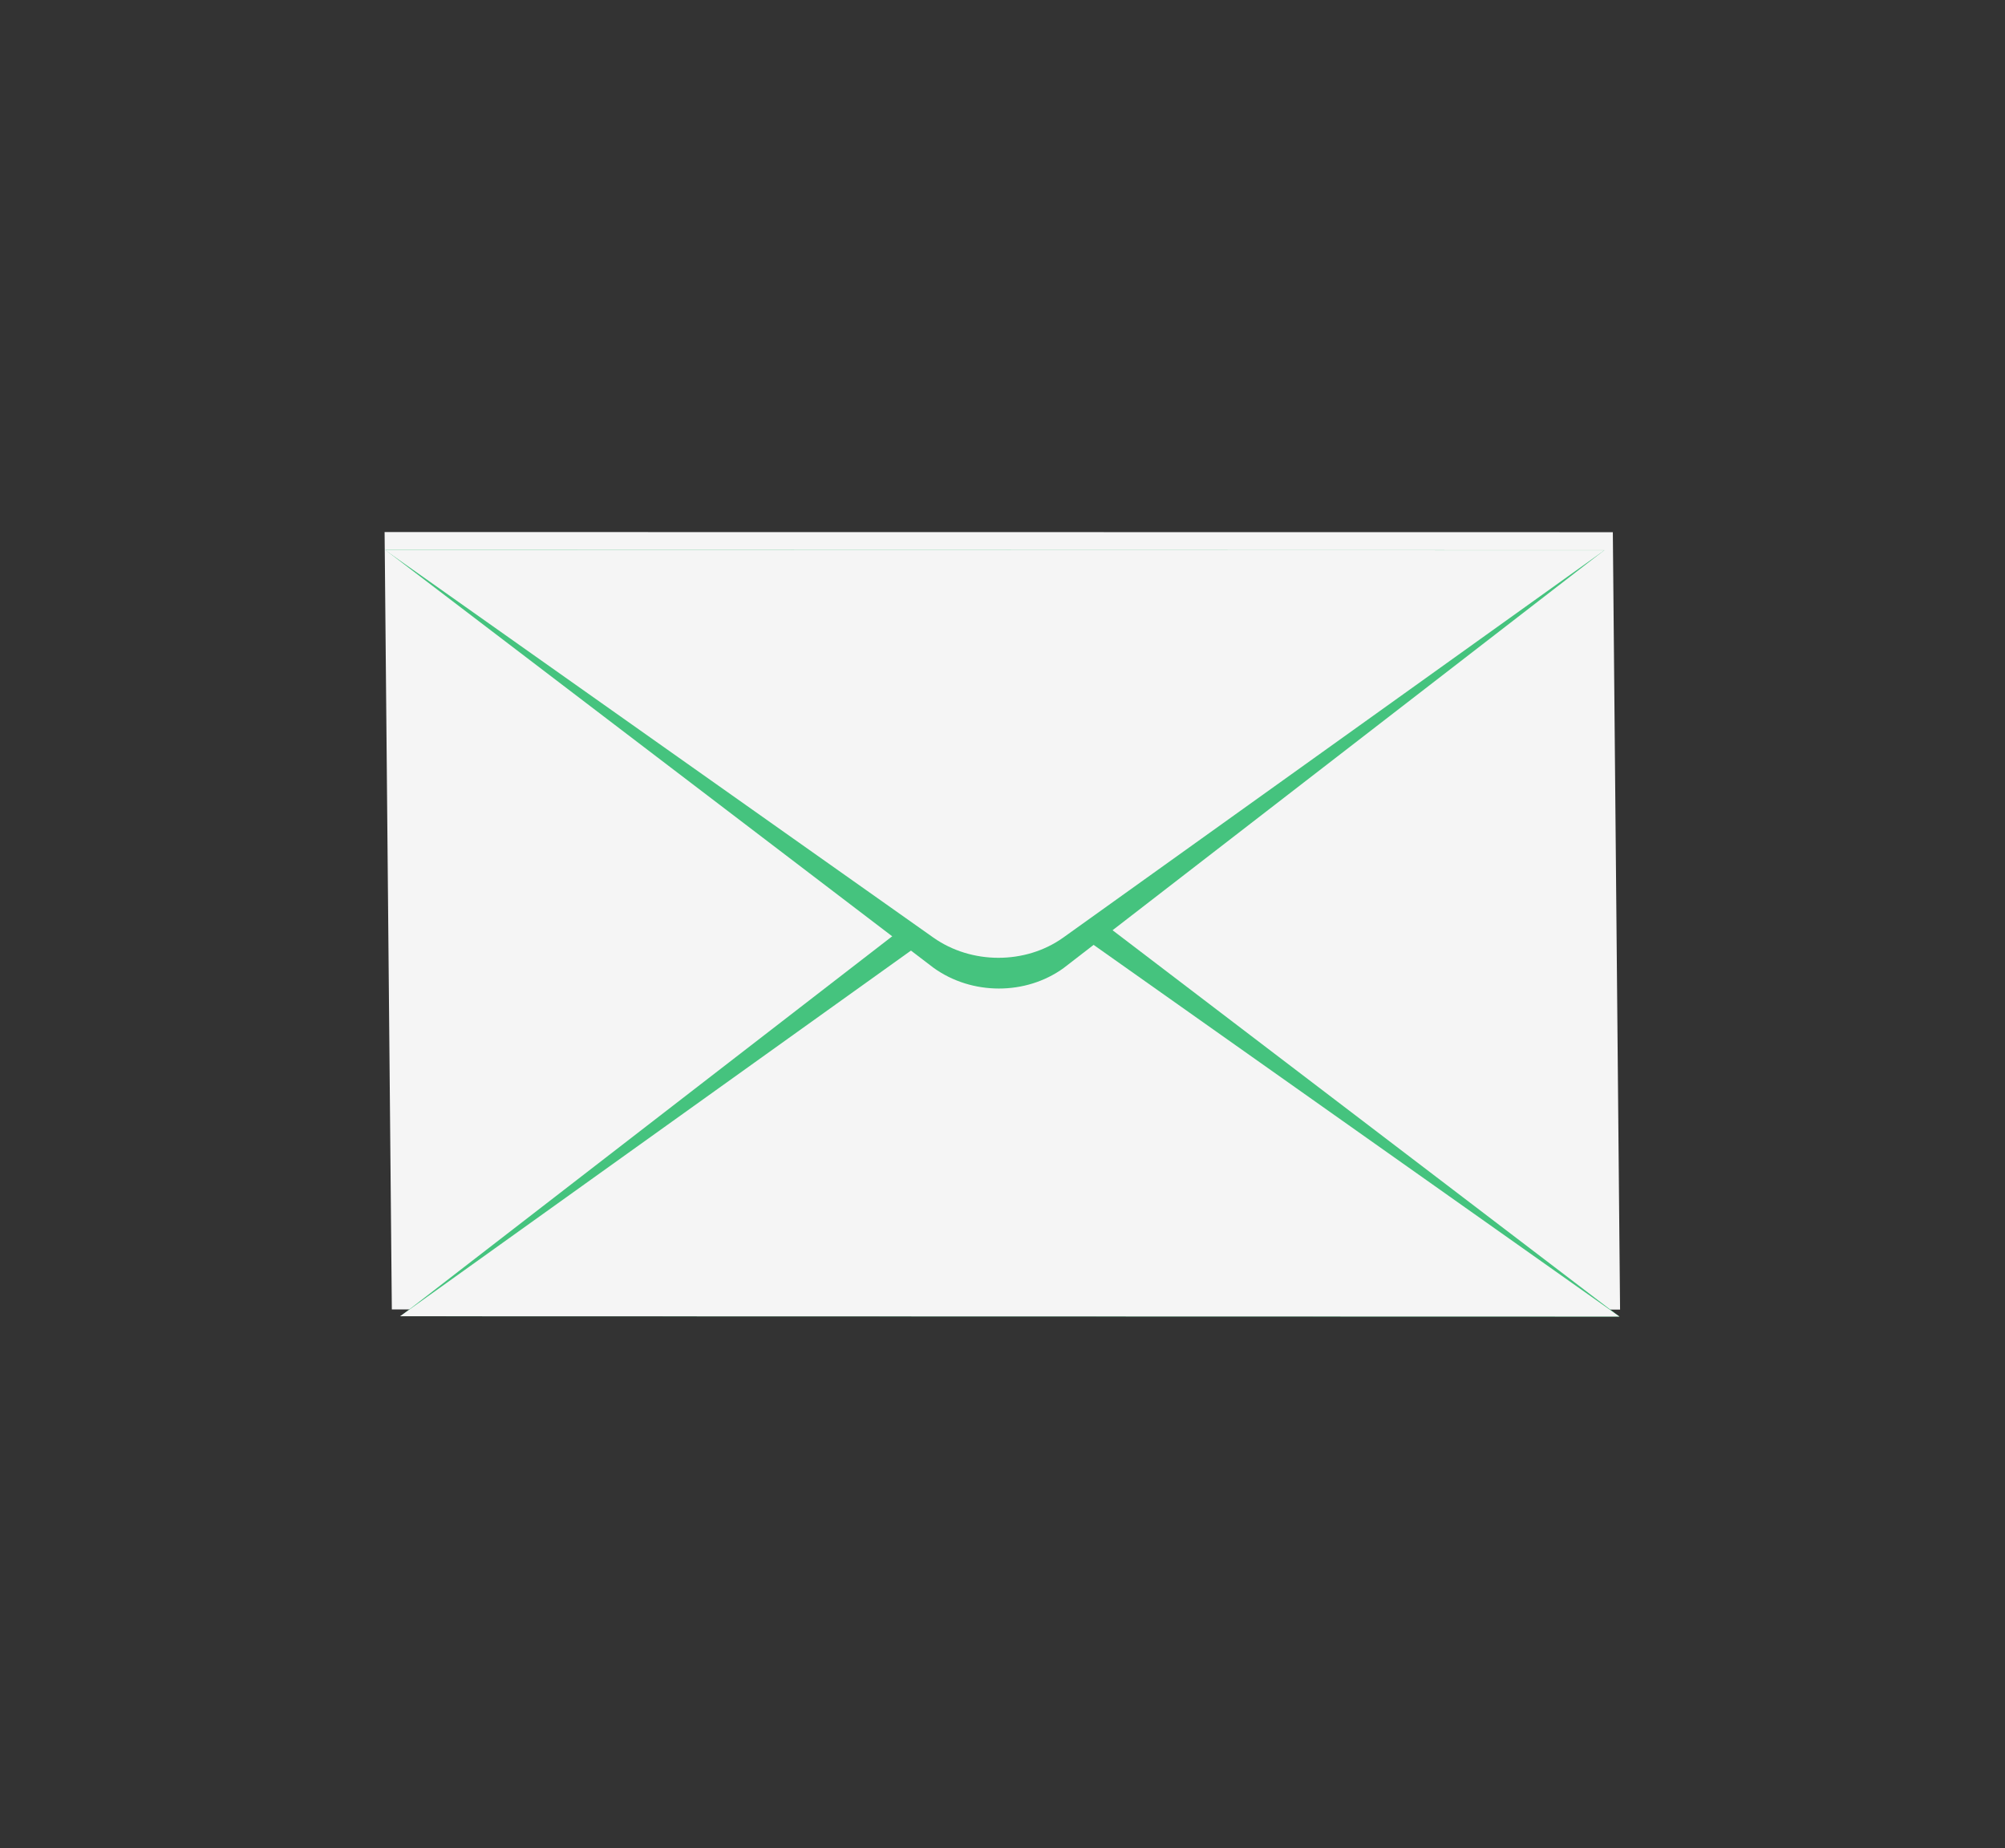 <svg width="166" height="153" viewBox="0 0 166 153" fill="none" xmlns="http://www.w3.org/2000/svg">
<rect x="0" y="0" width="166" height="153" fill="#333333" stroke="none"/>
<g id="Group">
<path id="Vector" d="M133.531 44.057L31.842 44.045L32.441 108.402L134.13 108.414L133.531 44.057Z" fill="#F5F5F5"/>
<path id="Vector_2" d="M77.909 74.388L33.149 108.968L134.083 108.993L88.662 74.38C85.507 72.113 81.045 72.113 77.909 74.388Z" fill="#45C37E"/>
<path id="Vector_3" d="M77.932 76.896L33.125 108.963L134.076 108.988L88.677 76.902C85.517 74.671 81.055 74.671 77.932 76.896Z" fill="#F5F5F5"/>
<path id="Vector_4" d="M77.3 80.126C80.47 82.402 84.932 82.403 88.058 80.141L132.828 45.547L31.895 45.522L77.3 80.126Z" fill="#45C37E"/>
<path id="Vector_5" d="M77.275 77.617C80.435 79.848 84.898 79.848 88.02 77.624L132.828 45.556L31.876 45.531L77.275 77.617Z" fill="#F5F5F5"/>
</g>
</svg>
